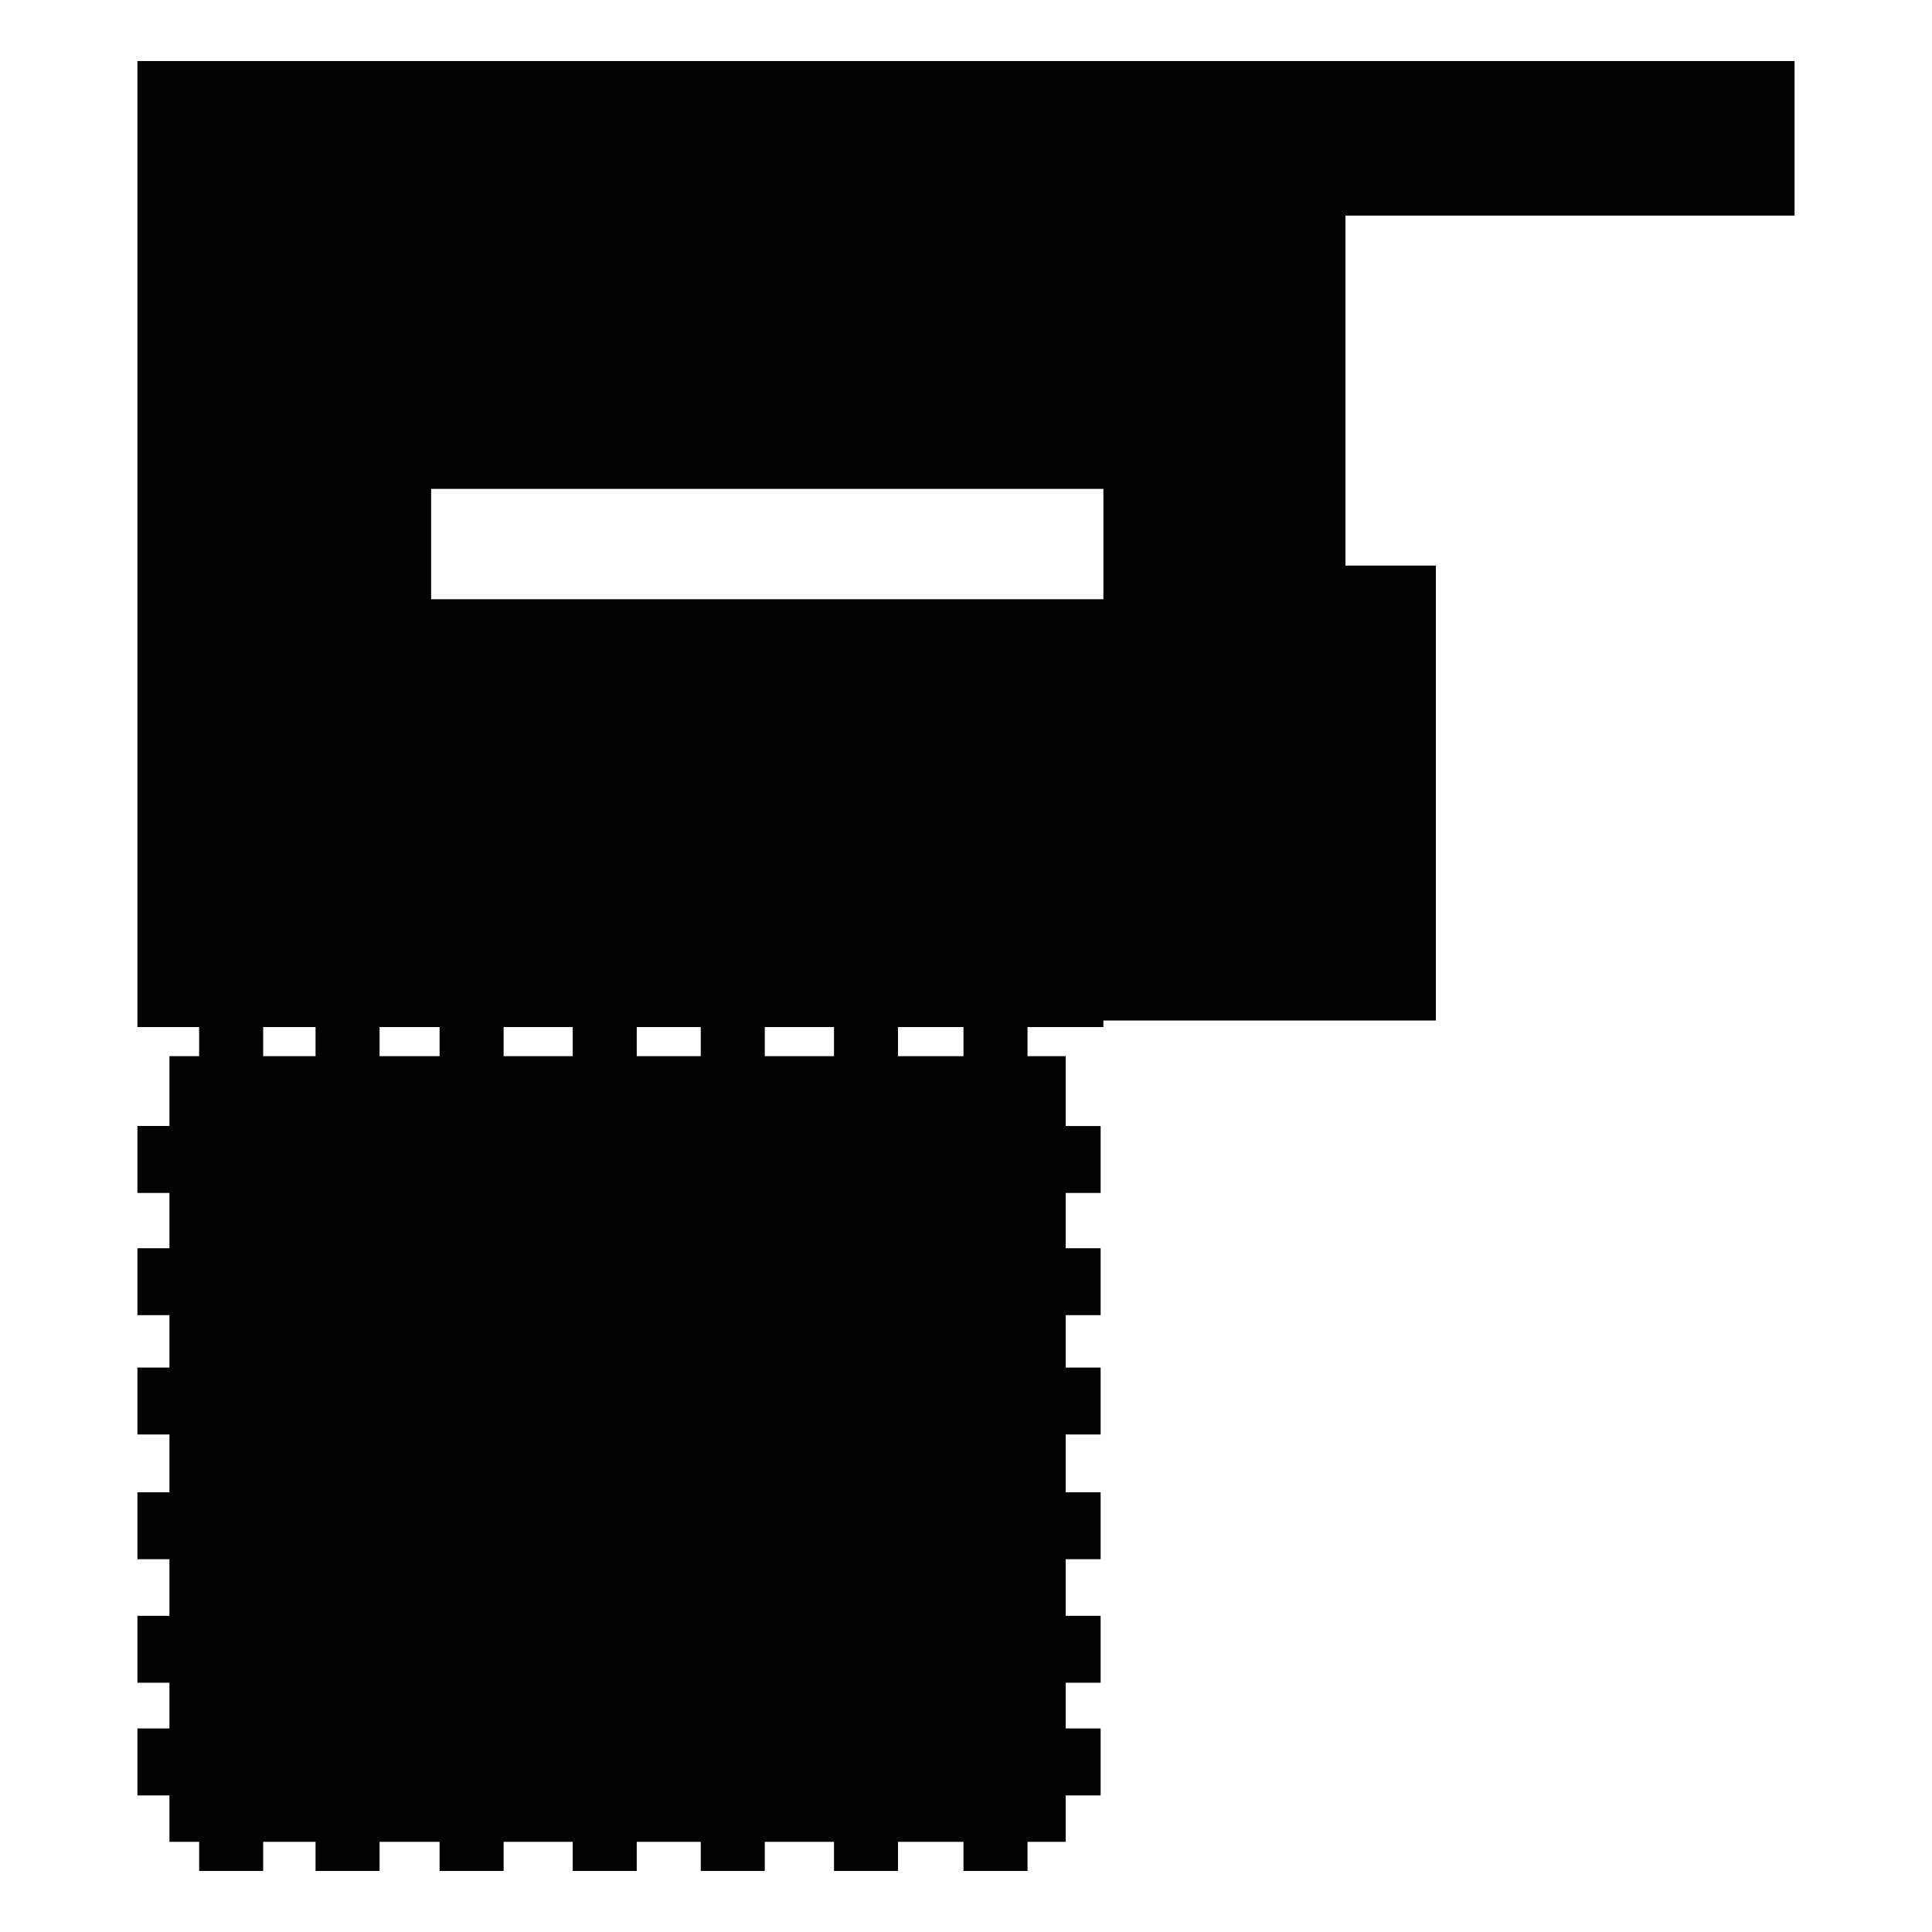 <?xml version="1.0" encoding="utf-8"?>
<!-- Generator: Adobe Illustrator 16.0.0, SVG Export Plug-In . SVG Version: 6.00 Build 0)  -->
<!DOCTYPE svg PUBLIC "-//W3C//DTD SVG 1.1//EN" "http://www.w3.org/Graphics/SVG/1.1/DTD/svg11.dtd">
<svg version="1.1" id="Calque_1" xmlns="http://www.w3.org/2000/svg" xmlns:xlink="http://www.w3.org/1999/xlink" x="0px" y="0px"
	 width="1190.551px" height="1190.551px" viewBox="0 0 1190.551 1190.551" enable-background="new 0 0 1190.551 1190.551"
	 xml:space="preserve">
<path fill="#010202" d="M1105.871,132.866V37.619H679.957H84.679v595.277h38.043v17.935h-18.318v43.037H84.679v41.243h19.725v34.072
	H84.679v41.242h19.725v32.281H84.679v41.242h19.725v35.639H84.679v41.247h19.725v34.885H84.679v41.243h19.725v28.165H84.679v41.245
	h19.725v28.63h18.318v17.929h39.453v-17.929h32.274v17.929h39.451v-17.929h36.984v17.929h39.453v-17.929h42.588v17.929h39.453
	v-17.929h39.45v17.929h39.449v-17.929h42.653v17.929h39.449v-17.929h40.349v17.929h39.452v-17.929h23.535v-28.63h21.52v-41.245
	h-21.52v-28.165h21.52v-41.242h-21.52v-34.886h21.52v-41.246h-21.52V883.95h21.52v-41.242h-21.52v-32.281h21.52v-41.242h-21.52
	v-34.072h21.52v-41.243h-21.52v-43.037h-23.535v-17.934h46.773v-4.034h204.871V348.516h-55.713v-215.65H1105.871z M194.451,650.831
	h-32.275v-17.935h32.274L194.451,650.831L194.451,650.831z M270.886,650.831h-36.984v-17.935h36.984V650.831z M352.927,650.831
	H310.34v-17.935h42.588V650.831L352.927,650.831z M431.831,650.831H392.38v-17.935h39.45L431.831,650.831L431.831,650.831z
	 M513.933,650.831H471.28v-17.935h42.653V650.831L513.933,650.831z M593.731,650.831h-40.349v-17.935h40.349V650.831z
	 M679.957,369.26H265.679v-68h414.278V369.26L679.957,369.26z"/>
</svg>
